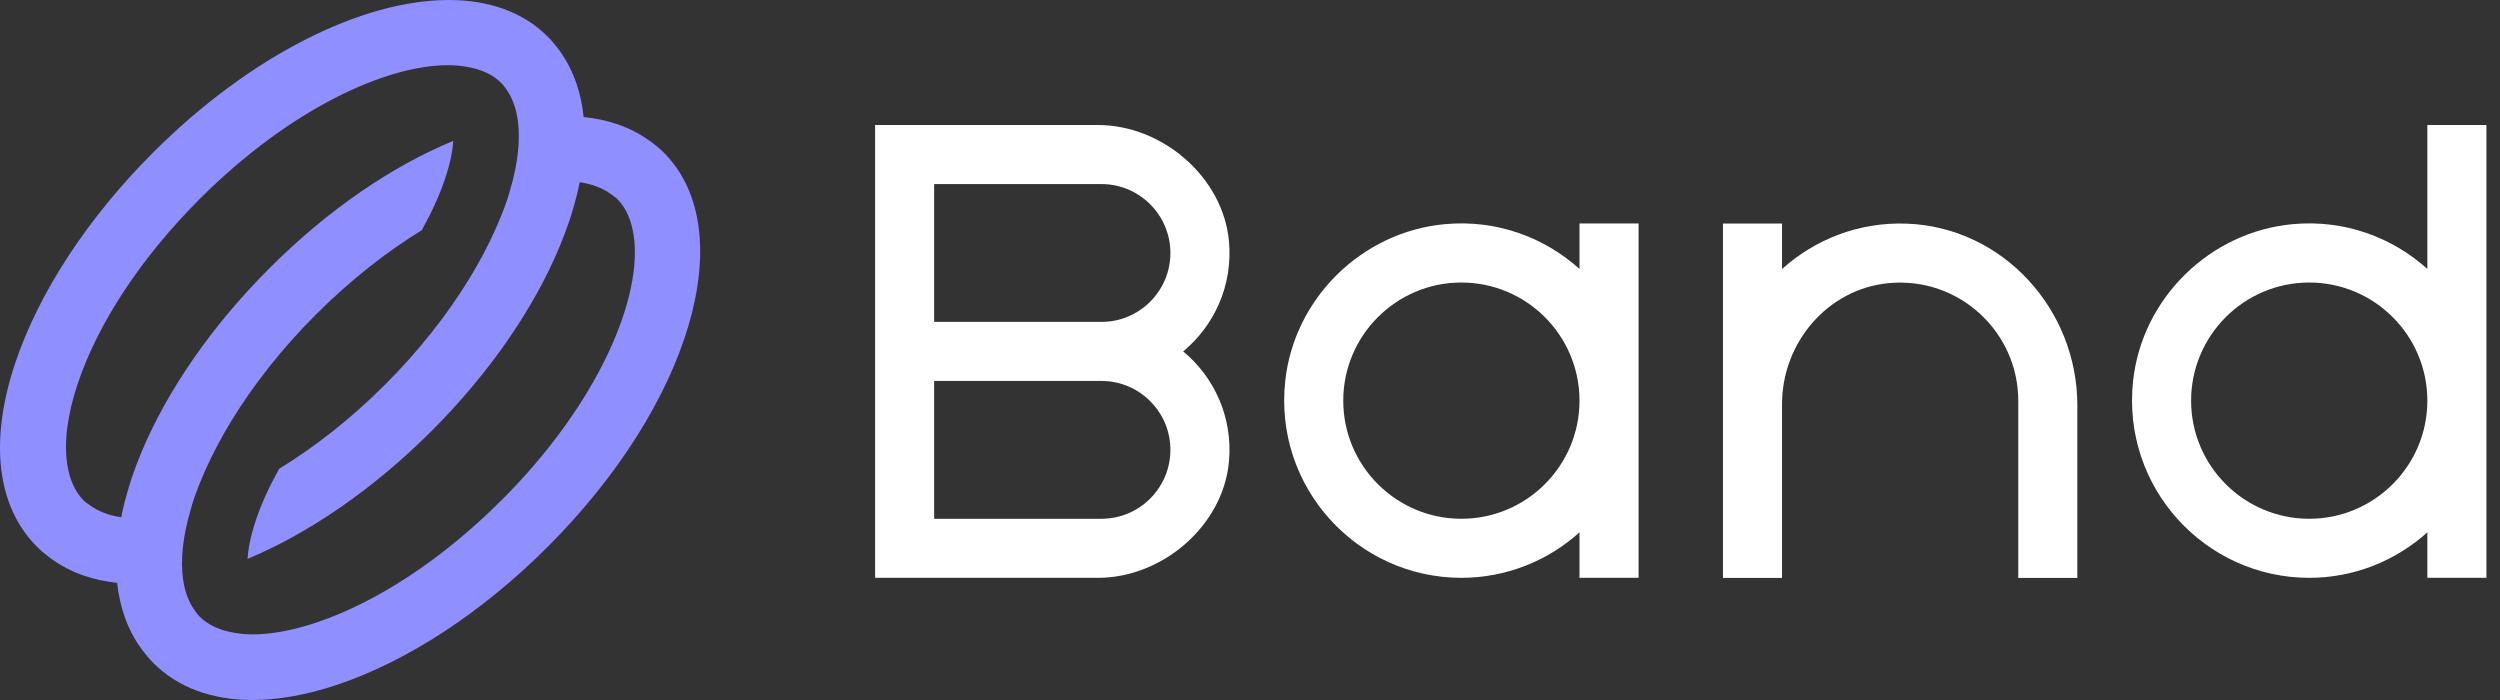 <svg xmlns="http://www.w3.org/2000/svg" width="100" height="28" viewBox="0 0 100 28" fill="none">
  <rect x="0" y="0" width="100" height="28" fill="#333333" stroke="none"/>
  <path
    d="M47.328 14.057C48.569 13.025 49.317 11.423 49.159 9.659C48.931 7.092 46.498 5.001 43.918 5.001H35.004V23.113H43.918C46.498 23.113 48.931 21.026 49.159 18.455C49.317 16.687 48.569 15.085 47.328 14.057ZM37.366 7.363H44.06C45.58 7.363 46.816 8.6 46.816 10.12C46.816 11.639 45.58 12.876 44.06 12.876H37.366V7.363ZM44.06 20.751H37.366V15.238H44.06C45.58 15.238 46.816 16.475 46.816 17.994C46.816 19.514 45.58 20.751 44.06 20.751Z"
    fill="white"
  />
  <path
    d="M63.18 8.938V10.758C61.775 9.494 59.869 8.777 57.798 8.966C54.486 9.269 51.773 11.919 51.411 15.227C50.943 19.491 54.285 23.113 58.455 23.113C60.27 23.113 61.924 22.421 63.18 21.294V23.113H65.543V8.938H63.18ZM58.455 20.751C55.849 20.751 53.73 18.633 53.73 16.026C53.73 13.419 55.849 11.301 58.455 11.301C61.062 11.301 63.18 13.419 63.18 16.026C63.18 18.633 61.062 20.751 58.455 20.751Z"
    fill="white"
  />
  <path
    d="M97.094 5.001V10.757C95.689 9.493 93.783 8.777 91.712 8.966C88.4 9.269 85.687 11.919 85.325 15.226C84.857 19.491 88.2 23.113 92.369 23.113C94.184 23.113 95.838 22.42 97.094 21.294V23.113H99.457V5.001H97.094ZM92.369 20.751C89.763 20.751 87.644 18.632 87.644 16.026C87.644 13.419 89.763 11.301 92.369 11.301C94.976 11.301 97.094 13.419 97.094 16.026C97.094 18.632 94.976 20.751 92.369 20.751Z"
    fill="white"
  />
  <path
    d="M76.277 8.946C74.356 8.872 72.6 9.576 71.281 10.761V8.942H68.918V23.117H71.281V16.168C71.281 13.707 73.103 11.557 75.549 11.325C78.356 11.061 80.731 13.274 80.731 16.03V23.117H83.093V16.207C83.093 12.368 80.112 9.092 76.277 8.946Z"
    fill="white"
  />
  <path
    d="M26.01 5.652C25.612 5.359 25.17 5.132 24.684 4.966C24.265 4.821 23.818 4.729 23.346 4.681C23.298 4.209 23.201 3.763 23.061 3.347C22.895 2.866 22.668 2.419 22.379 2.021C22.235 1.824 22.077 1.632 21.902 1.457C20.913 0.472 19.544 0 17.947 0C14.508 0 10.037 2.192 6.126 6.099C3.505 8.719 1.545 11.716 0.605 14.534C-0.437 17.657 -0.126 20.265 1.484 21.875C1.65 22.041 1.83 22.186 2.018 22.326C2.416 22.619 2.858 22.855 3.343 23.021C3.759 23.166 4.21 23.262 4.686 23.314C4.735 23.787 4.835 24.233 4.98 24.653C5.146 25.134 5.378 25.576 5.671 25.974C5.811 26.163 5.964 26.346 6.13 26.517C7.115 27.501 8.475 28 10.098 28C11.126 28 12.259 27.799 13.471 27.396C16.289 26.456 19.286 24.496 21.906 21.875C27.629 16.152 29.668 9.223 26.548 6.099C26.382 5.933 26.203 5.788 26.019 5.652H26.01ZM20.047 20.02C17.711 22.356 15.077 24.093 12.64 24.907C11.704 25.218 10.846 25.375 10.107 25.375C9.862 25.375 9.63 25.353 9.411 25.318C8.816 25.226 8.331 25.008 7.981 24.657C7.902 24.579 7.836 24.487 7.775 24.395C7.539 24.062 7.386 23.642 7.32 23.152C7.215 22.383 7.316 21.438 7.631 20.374C7.666 20.252 7.696 20.129 7.74 20.003C7.876 19.6 8.042 19.189 8.226 18.777C8.515 18.134 8.86 17.483 9.258 16.831C10.142 15.383 11.28 13.939 12.627 12.591C14.036 11.182 15.479 10.062 16.871 9.209C17.26 8.505 17.584 7.809 17.807 7.136C18.026 6.484 18.109 5.985 18.131 5.635C15.707 6.637 13.134 8.369 10.772 10.736C8.48 13.024 6.695 15.606 5.653 18.099C5.505 18.458 5.369 18.817 5.251 19.171C5.225 19.25 5.203 19.324 5.181 19.403C5.041 19.841 4.931 20.274 4.848 20.689C4.354 20.619 3.938 20.457 3.606 20.217C3.518 20.151 3.426 20.094 3.348 20.02C2.998 19.67 2.783 19.176 2.691 18.581C2.556 17.71 2.687 16.612 3.103 15.365C3.916 12.924 5.653 10.294 7.99 7.958C11.586 4.362 15.431 2.607 17.925 2.607C18.183 2.607 18.424 2.629 18.651 2.669C19.233 2.765 19.715 2.979 20.051 3.321C20.13 3.399 20.2 3.496 20.266 3.592C20.502 3.929 20.651 4.349 20.716 4.843C20.817 5.609 20.716 6.545 20.406 7.595C20.366 7.722 20.336 7.844 20.292 7.976C20.156 8.378 19.99 8.785 19.806 9.196C19.518 9.844 19.172 10.491 18.774 11.143C17.89 12.591 16.753 14.035 15.405 15.383C14.058 16.73 12.614 17.867 11.166 18.751C10.772 19.46 10.448 20.16 10.225 20.838C10.006 21.499 9.923 22.002 9.901 22.356C12.395 21.315 14.972 19.53 17.265 17.238C19.553 14.949 21.338 12.373 22.379 9.879C22.528 9.52 22.663 9.157 22.786 8.803C22.812 8.724 22.834 8.649 22.856 8.575C22.996 8.133 23.105 7.704 23.188 7.289C23.683 7.359 24.098 7.521 24.431 7.761C24.518 7.827 24.61 7.884 24.689 7.958C25.035 8.304 25.253 8.798 25.345 9.402C25.721 11.834 23.998 16.078 20.047 20.024V20.02Z"
    fill="#8F8FFF"
  />
</svg>
